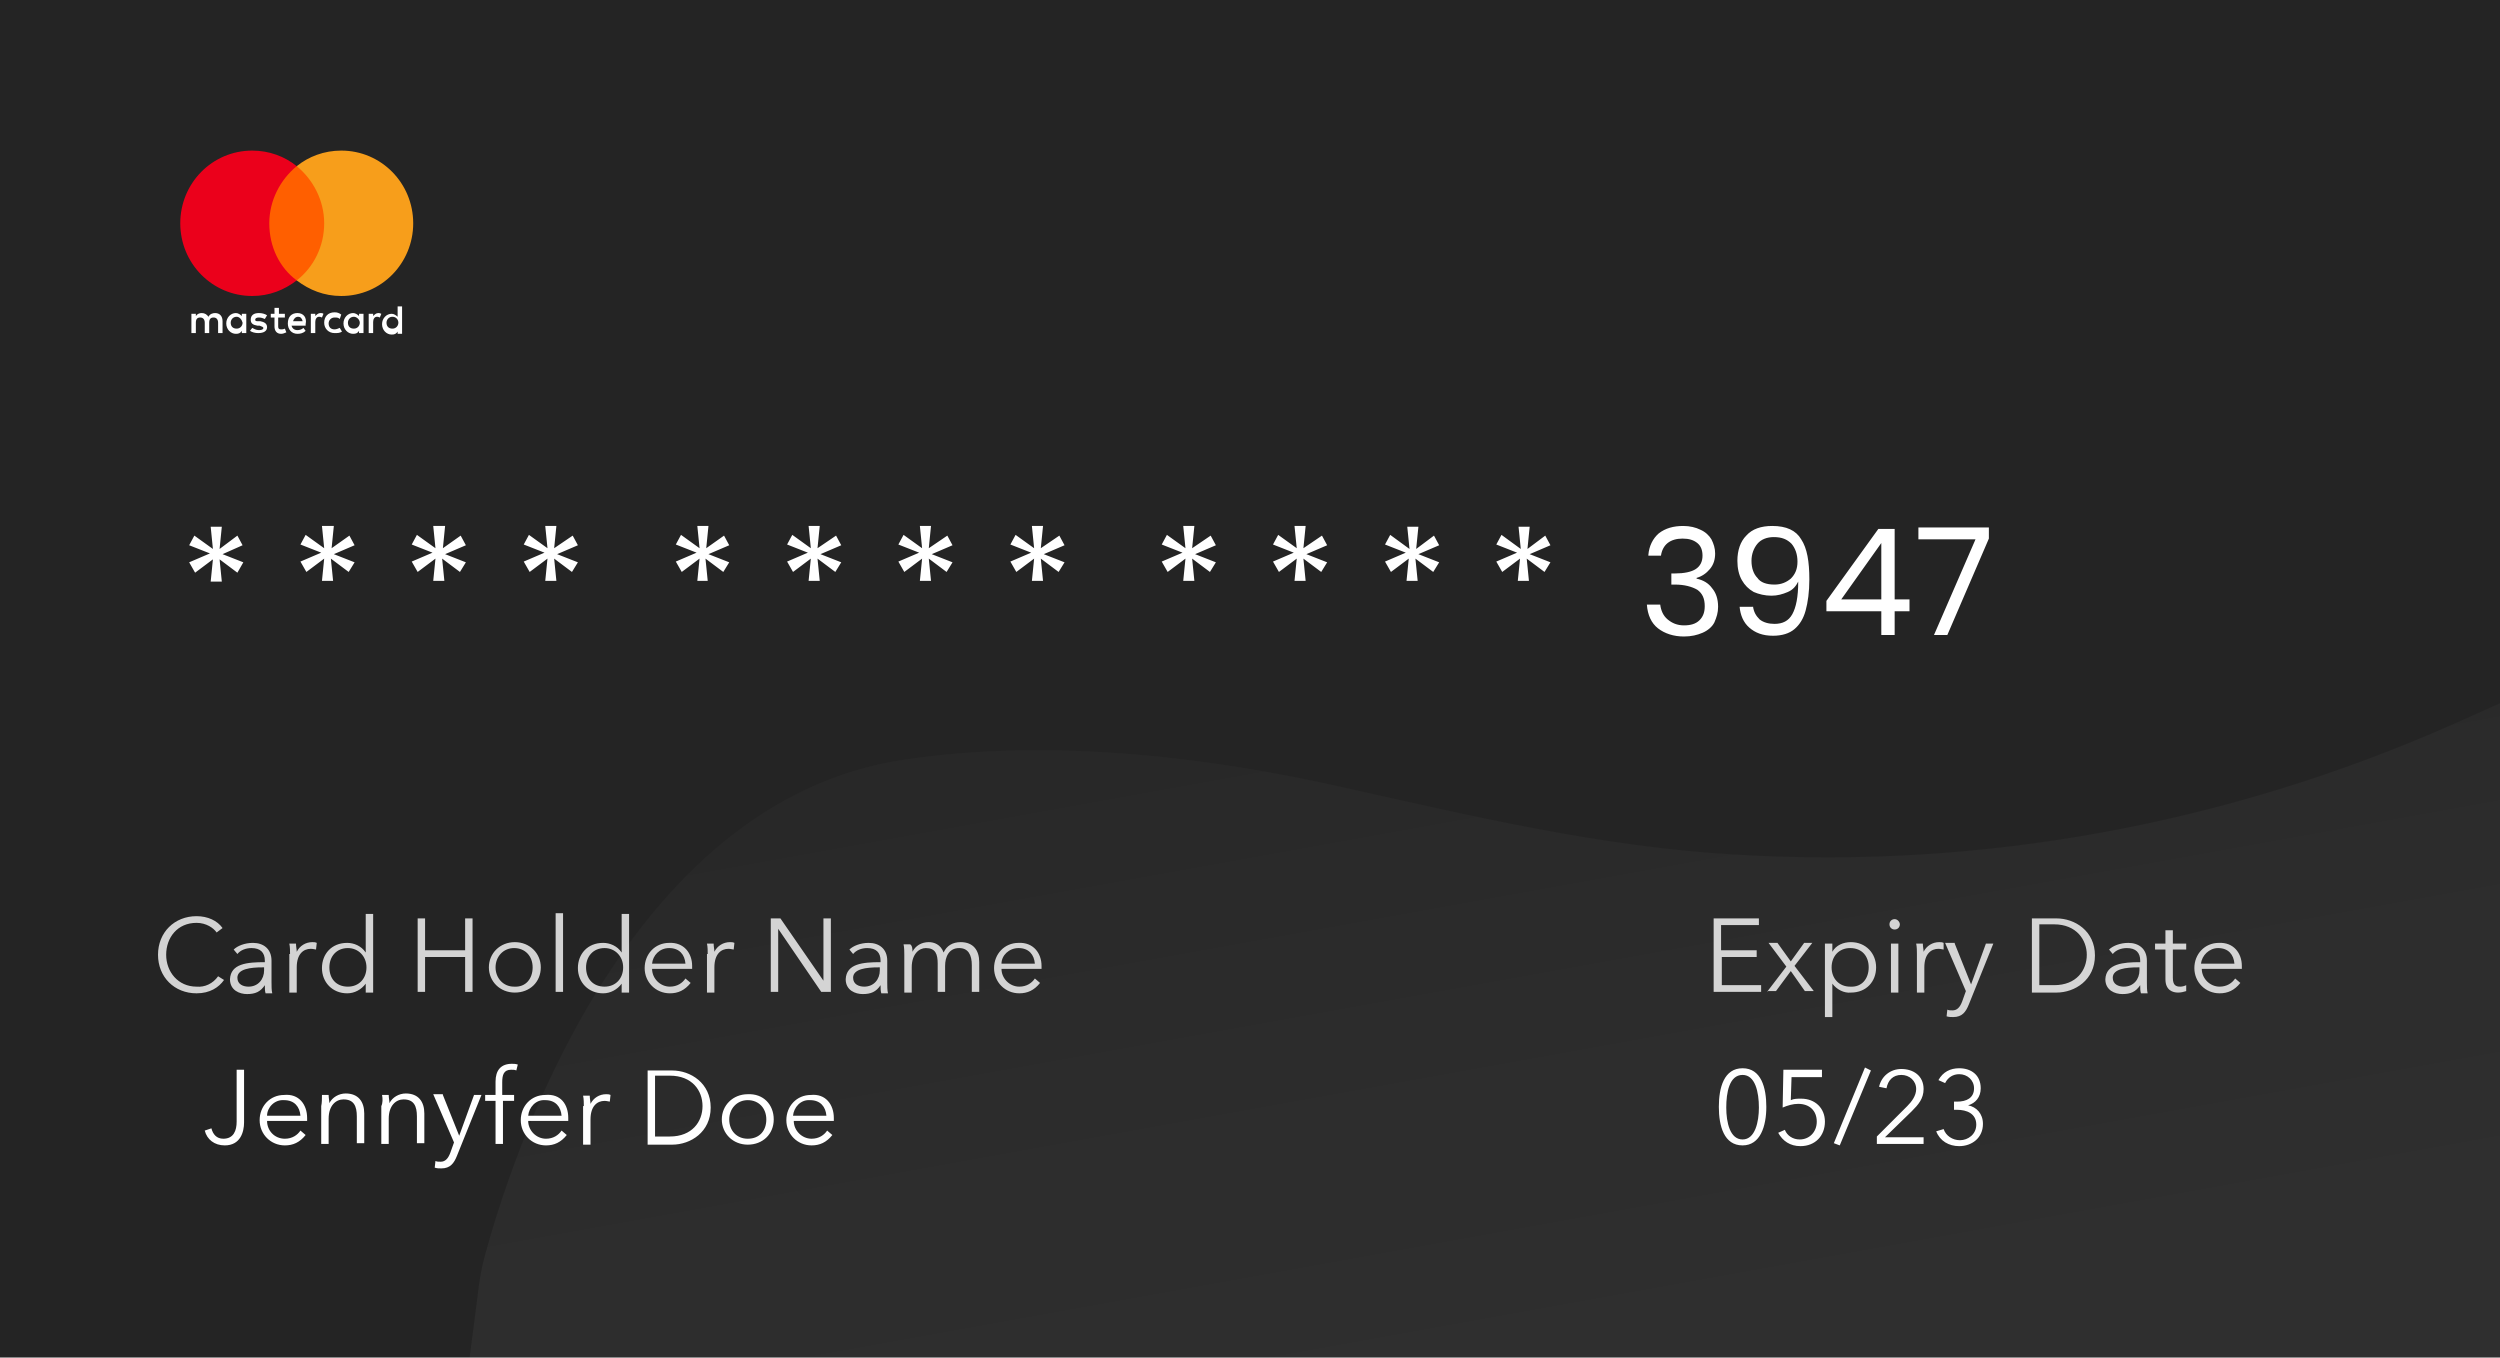 <?xml version="1.0" encoding="utf-8"?>
<!-- Generator: Adobe Illustrator 28.1.0, SVG Export Plug-In . SVG Version: 6.00 Build 0)  -->
<svg version="1.1" id="Layer_1" xmlns="http://www.w3.org/2000/svg" xmlns:xlink="http://www.w3.org/1999/xlink" x="0px" y="0px"
	 viewBox="0 0 337 183" style="enable-background:new 0 0 337 183;" xml:space="preserve">
<style type="text/css">
	.st0{fill:#242424;}
	.st1{fill:url(#SVGID_1_);fill-opacity:5.000000e-02;}
	.st2{fill-rule:evenodd;clip-rule:evenodd;fill:#FFFFFF;}
	.st3{fill:#FF5F00;}
	.st4{fill:#EB001B;}
	.st5{fill:#F79E1B;}
	.st6{fill:#FFFFFF;}
	.st7{opacity:0.8;fill:#FFFFFF;enable-background:new    ;}
</style>
<g>
	<rect class="st0" width="337" height="183"/>
	
		<linearGradient id="SVGID_1_" gradientUnits="userSpaceOnUse" x1="207.444" y1="2.733" x2="182.527" y2="140.889" gradientTransform="matrix(1 0 0 -1 0 182)">
		<stop  offset="0" style="stop-color:#FFFFFF"/>
		<stop  offset="1" style="stop-color:#FFFFFF;stop-opacity:1.000000e-02"/>
	</linearGradient>
	<path class="st1" d="M121.9,102.4c20.7-3.1,42.6,0,59,3.7c17.5,3.9,35.1,8.1,53.1,9.1c33.1,2,66.2-4.1,96.5-17.5l6.5-2.9l0,88.3
		H63.3l1.1-8.6c0.2-1.8,0.5-3.6,1-5.4C68.7,157,84,108,121.9,102.4L121.9,102.4z"/>
	<path class="st2" d="M54.2,43.6v-2.3h-0.6v1.4c-0.2-0.2-0.5-0.4-0.8-0.4c-0.7,0-1.3,0.6-1.3,1.4c0,0.8,0.6,1.4,1.3,1.4
		c0.4,0,0.6-0.1,0.8-0.4v0.3h0.6V43.6z M37.5,42.3h0.9v0.5h-0.9V44c0,0.3,0.1,0.4,0.4,0.4c0.1,0,0.3,0,0.5-0.1l0.2,0.5
		c-0.2,0.1-0.5,0.2-0.7,0.2c-0.6,0-0.9-0.4-0.9-1v-1.2h-0.5v-0.5h0.5v-0.8h0.6V42.3z M30,43.3v1.6h-0.6v-1.4c0-0.4-0.2-0.7-0.6-0.7
		c-0.4,0-0.6,0.2-0.6,0.7v1.4h-0.6v-1.4c0-0.4-0.2-0.7-0.6-0.7c-0.4,0-0.6,0.2-0.6,0.7v1.4h-0.6v-2.6h0.6v0.3
		c0.2-0.3,0.5-0.4,0.8-0.4c0.4,0,0.7,0.2,0.9,0.5c0.2-0.4,0.6-0.5,0.9-0.5C29.6,42.2,30,42.6,30,43.3z M43.2,42.2
		c-0.3,0-0.5,0.2-0.7,0.4v-0.3h-0.6v2.6h0.6v-1.5c0-0.4,0.2-0.7,0.5-0.7c0.1,0,0.2,0,0.4,0.1l0.2-0.5C43.5,42.2,43.3,42.2,43.2,42.2
		z M34.9,42.2c0.4,0,0.8,0.1,1.1,0.3L35.7,43c-0.2-0.1-0.5-0.2-0.8-0.2c-0.3,0-0.5,0.1-0.5,0.3c0,0.2,0.2,0.2,0.4,0.2l0.3,0
		c0.5,0.1,0.9,0.3,0.9,0.8c0,0.5-0.4,0.8-1.2,0.8c-0.4,0-0.8-0.1-1.1-0.3l0.3-0.4c0.2,0.1,0.5,0.3,0.9,0.3c0.4,0,0.6-0.1,0.6-0.3
		c0-0.1-0.2-0.2-0.5-0.3l-0.3,0c-0.6-0.1-0.9-0.3-0.9-0.8C33.8,42.5,34.2,42.2,34.9,42.2z M51,42.2c-0.3,0-0.5,0.2-0.7,0.4v-0.3
		h-0.6v2.6h0.6v-1.5c0-0.4,0.2-0.7,0.5-0.7c0.1,0,0.2,0,0.4,0.1l0.2-0.5C51.2,42.2,51.1,42.2,51,42.2z M45.1,44.9
		c-0.8,0-1.4-0.6-1.4-1.4c0-0.8,0.5-1.4,1.4-1.4c0.4,0,0.6,0.1,0.9,0.3L45.8,43c-0.2-0.2-0.4-0.2-0.7-0.2c-0.5,0-0.8,0.4-0.8,0.8
		c0,0.5,0.3,0.8,0.8,0.8c0.2,0,0.5-0.1,0.7-0.2l0.3,0.5C45.8,44.9,45.5,44.9,45.1,44.9z M49,43.6v-1.3h-0.6v0.3
		c-0.2-0.2-0.5-0.4-0.8-0.4c-0.7,0-1.3,0.6-1.3,1.4c0,0.8,0.6,1.4,1.3,1.4c0.4,0,0.6-0.1,0.8-0.4v0.3H49V43.6z M47.7,42.7
		c-0.5,0-0.8,0.4-0.8,0.8c0,0.5,0.3,0.8,0.8,0.8c0.5,0,0.8-0.4,0.8-0.8C48.5,43.1,48.1,42.7,47.7,42.7z M40.1,42.2
		c-0.8,0-1.3,0.5-1.3,1.4c0,0.8,0.5,1.4,1.3,1.4c0.4,0,0.8-0.1,1.1-0.4l-0.3-0.4c-0.2,0.2-0.5,0.3-0.8,0.3c-0.4,0-0.7-0.2-0.8-0.6
		h1.9v-0.2C41.4,42.8,40.9,42.2,40.1,42.2z M40.8,43.3c-0.1-0.4-0.3-0.6-0.6-0.6c-0.4,0-0.6,0.3-0.7,0.6H40.8z M52.9,42.7
		c-0.5,0-0.8,0.4-0.8,0.8c0,0.5,0.3,0.8,0.8,0.8c0.5,0,0.8-0.4,0.8-0.8C53.7,43.1,53.4,42.7,52.9,42.7z M33.2,43.6v-1.3h-0.6v0.3
		c-0.2-0.2-0.5-0.4-0.8-0.4c-0.7,0-1.3,0.6-1.3,1.4c0,0.8,0.6,1.4,1.3,1.4c0.4,0,0.6-0.1,0.8-0.4v0.3h0.6V43.6z M31.9,42.7
		c-0.5,0-0.8,0.4-0.8,0.8c0,0.5,0.3,0.8,0.8,0.8c0.5,0,0.8-0.4,0.8-0.8C32.6,43.1,32.3,42.7,31.9,42.7z"/>
	<path class="st3" d="M44.2,22.4h-8.5v15.4h8.5V22.4L44.2,22.4z"/>
	<path class="st4" d="M36.3,30.1c0-3.1,1.5-5.9,3.7-7.7c-1.6-1.3-3.7-2.1-6-2.1c-5.4,0-9.7,4.4-9.7,9.8s4.3,9.8,9.7,9.8
		c2.3,0,4.3-0.8,6-2.1C37.7,36.1,36.3,33.3,36.3,30.1L36.3,30.1z"/>
	<path class="st5" d="M55.7,30.1c0,5.4-4.3,9.8-9.7,9.8c-2.3,0-4.3-0.8-6-2.1c2.3-1.8,3.7-4.6,3.7-7.7c0-3.1-1.5-5.9-3.7-7.7
		c1.6-1.3,3.7-2.1,6-2.1C51.4,20.3,55.7,24.7,55.7,30.1L55.7,30.1z"/>
	<path class="st6" d="M32,72.2l0.7,1.3L30,74.7l2.8,1.1L32,77.2l-2.4-1.8l0.3,3h-1.5l0.3-3l-2.4,1.8l-0.8-1.4l2.8-1.2l-2.8-1.1
		l0.7-1.3l2.5,1.8l-0.3-3h1.5l-0.3,3L32,72.2z M47.1,72.2l0.7,1.3L45,74.7l2.8,1.1l-0.8,1.3l-2.4-1.8l0.3,3h-1.5l0.3-3l-2.4,1.8
		l-0.8-1.4l2.8-1.2l-2.8-1.1l0.7-1.3l2.5,1.8l-0.3-3H45l-0.3,3L47.1,72.2z M62.1,72.2l0.7,1.3l-2.8,1.2l2.8,1.1l-0.8,1.3l-2.4-1.8
		l0.3,3h-1.5l0.3-3l-2.4,1.8l-0.8-1.4l2.8-1.2l-2.8-1.1l0.7-1.3l2.5,1.8l-0.3-3H60l-0.3,3L62.1,72.2z M77.2,72.2l0.7,1.3l-2.8,1.2
		l2.8,1.1l-0.8,1.3l-2.4-1.8l0.3,3h-1.5l0.3-3l-2.4,1.8l-0.8-1.4l2.8-1.2l-2.8-1.1l0.7-1.3l2.5,1.8l-0.3-3h1.5l-0.3,3L77.2,72.2z
		 M97.6,72.2l0.7,1.3l-2.8,1.2l2.8,1.1l-0.8,1.3l-2.4-1.8l0.3,3H94l0.3-3l-2.4,1.8l-0.8-1.4l2.8-1.2l-2.8-1.1l0.7-1.3l2.5,1.8
		l-0.3-3h1.5l-0.3,3L97.6,72.2z M112.7,72.2l0.7,1.3l-2.8,1.2l2.8,1.1l-0.8,1.3l-2.4-1.8l0.3,3H109l0.3-3l-2.4,1.8l-0.8-1.4l2.8-1.2
		l-2.8-1.1l0.7-1.3l2.5,1.8l-0.3-3h1.5l-0.3,3L112.7,72.2z M127.7,72.2l0.7,1.3l-2.8,1.2l2.8,1.1l-0.8,1.3l-2.4-1.8l0.3,3h-1.5
		l0.3-3l-2.4,1.8l-0.8-1.4l2.8-1.2l-2.8-1.1l0.7-1.3l2.5,1.8l-0.3-3h1.5l-0.3,3L127.7,72.2z M142.8,72.2l0.7,1.3l-2.8,1.2l2.8,1.1
		l-0.8,1.3l-2.4-1.8l0.3,3h-1.5l0.3-3l-2.4,1.8l-0.8-1.4l2.8-1.2l-2.8-1.1l0.7-1.3l2.5,1.8l-0.3-3h1.5l-0.3,3L142.8,72.2z
		 M163.2,72.2l0.7,1.3l-2.8,1.2l2.8,1.1l-0.8,1.3l-2.4-1.8l0.3,3h-1.5l0.3-3l-2.4,1.8l-0.8-1.4l2.8-1.2l-2.8-1.1l0.7-1.3l2.5,1.8
		l-0.3-3h1.5l-0.3,3L163.2,72.2z M178.2,72.2l0.7,1.3l-2.8,1.2l2.8,1.1l-0.8,1.3l-2.4-1.8l0.3,3h-1.5l0.3-3l-2.4,1.8l-0.8-1.4
		l2.8-1.2l-2.8-1.1l0.7-1.3l2.5,1.8l-0.3-3h1.5l-0.3,3L178.2,72.2z M193.3,72.2l0.7,1.3l-2.8,1.2l2.8,1.1l-0.8,1.3l-2.4-1.8l0.3,3
		h-1.5l0.3-3l-2.4,1.8l-0.8-1.4l2.8-1.2l-2.8-1.1l0.7-1.3L190,74l-0.3-3h1.5l-0.3,3L193.3,72.2z M208.3,72.2l0.7,1.3l-2.8,1.2
		l2.8,1.1l-0.8,1.3l-2.4-1.8l0.3,3h-1.5l0.3-3l-2.4,1.8l-0.8-1.4l2.8-1.2l-2.8-1.1l0.7-1.3L205,74l-0.3-3h1.5l-0.3,3L208.3,72.2z
		 M222.2,74.8c0.1-1.2,0.6-2.2,1.4-2.9c0.9-0.7,2-1,3.3-1c0.9,0,1.7,0.2,2.3,0.5c0.7,0.3,1.2,0.8,1.5,1.3c0.3,0.6,0.5,1.2,0.5,1.9
		c0,0.8-0.2,1.5-0.7,2.1c-0.5,0.6-1.1,1-1.8,1.2V78c0.9,0.2,1.6,0.6,2.1,1.3c0.5,0.6,0.8,1.4,0.8,2.5c0,0.8-0.2,1.4-0.5,2.1
		c-0.3,0.6-0.9,1.1-1.6,1.4c-0.7,0.3-1.5,0.5-2.5,0.5c-1.4,0-2.6-0.4-3.5-1.1c-0.9-0.7-1.4-1.8-1.5-3.2h1.8c0.1,0.8,0.4,1.5,1,2
		c0.6,0.5,1.3,0.8,2.2,0.8c0.9,0,1.6-0.2,2.1-0.7c0.5-0.5,0.7-1.1,0.7-1.9c0-1-0.3-1.7-1-2.2c-0.7-0.4-1.7-0.7-3-0.7h-0.5v-1.5h0.5
		c1.2,0,2.2-0.2,2.8-0.6c0.6-0.4,0.9-1,0.9-1.8c0-0.7-0.2-1.3-0.7-1.7c-0.5-0.4-1.1-0.6-2-0.6c-0.8,0-1.5,0.2-2,0.6
		c-0.5,0.4-0.8,1-0.9,1.7H222.2z M236.3,81.7c0.1,0.8,0.4,1.3,0.9,1.8c0.5,0.4,1.2,0.6,2,0.6c1.1,0,1.9-0.4,2.4-1.3
		c0.5-0.9,0.8-2.3,0.8-4.4c-0.3,0.6-0.7,1.1-1.4,1.4c-0.7,0.3-1.4,0.5-2.2,0.5c-0.9,0-1.7-0.2-2.4-0.5c-0.7-0.4-1.2-0.9-1.6-1.6
		c-0.4-0.7-0.6-1.6-0.6-2.6c0-1.4,0.4-2.6,1.2-3.4c0.8-0.9,2-1.3,3.5-1.3c1.9,0,3.2,0.6,3.9,1.8c0.8,1.2,1.1,3,1.1,5.4
		c0,1.7-0.2,3.1-0.5,4.2c-0.3,1.1-0.8,1.9-1.5,2.5c-0.7,0.6-1.7,0.9-2.9,0.9c-1.4,0-2.4-0.4-3.2-1.1c-0.8-0.7-1.2-1.7-1.3-2.8H236.3
		z M239.2,78.8c0.9,0,1.6-0.3,2.2-0.8c0.6-0.6,0.9-1.3,0.9-2.3c0-1-0.3-1.8-0.8-2.4c-0.6-0.6-1.3-0.9-2.4-0.9
		c-0.9,0-1.7,0.3-2.2,0.9c-0.5,0.6-0.8,1.4-0.8,2.3c0,1,0.3,1.8,0.8,2.3C237.3,78.5,238.1,78.8,239.2,78.8z M246.2,82.4V81l7-9.7
		h2.2v9.5h2v1.6h-2v3.2h-1.8v-3.2H246.2z M253.6,73.2l-5.4,7.6h5.4V73.2z M268.1,72.6l-5.6,13h-1.8l5.6-12.9h-7.7v-1.6h9.5V72.6z"/>
	<path class="st7" d="M29.4,131.6l0.8,0.5c-0.7,1-1.9,1.8-3.7,1.8c-3,0-5.2-2.2-5.2-5.2s2.2-5.2,5.2-5.2c1.5,0,2.8,0.6,3.5,1.6
		l-0.8,0.6c-0.4-0.6-1.4-1.3-2.7-1.3c-2.6,0-4.1,2-4.1,4.3s1.6,4.3,4.1,4.3C27.6,133.1,28.7,132.6,29.4,131.6z M35.7,129.7v-0.2
		c0-1.1-0.6-1.7-1.8-1.7c-0.8,0-1.5,0.3-1.9,0.8l-0.5-0.6c0.5-0.5,1.5-0.9,2.6-0.9c1.4,0,2.5,0.8,2.5,2.4v2.9c0,0.5,0,1.1,0.1,1.5
		h-0.9c-0.1-0.3-0.1-0.7-0.1-1.1h0c-0.6,0.9-1.3,1.2-2.4,1.2c-1,0-2.3-0.5-2.3-2C31.1,129.9,33.3,129.7,35.7,129.7z M35.7,130.4
		h-0.3c-1.6,0-3.4,0.2-3.4,1.4c0,0.9,0.8,1.2,1.5,1.2c1.3,0,2.1-1,2.1-2.2V130.4z M39.1,128.6c0-0.3,0-1-0.1-1.4h0.9
		c0,0.4,0.1,0.8,0.1,1.1h0c0.4-0.8,1.2-1.3,2.1-1.3c0.2,0,0.4,0,0.6,0.1l-0.1,0.9c-0.1,0-0.4-0.1-0.7-0.1c-1,0-1.9,0.7-1.9,2.5v3.4
		h-1V128.6z M49.3,132.6c-0.6,0.8-1.5,1.3-2.5,1.3c-2,0-3.4-1.5-3.4-3.4c0-1.9,1.3-3.4,3.4-3.4c0.9,0,1.9,0.4,2.5,1.3h0v-5.2h1v10.6
		h-1L49.3,132.6L49.3,132.6z M44.4,130.4c0,1.5,0.9,2.6,2.5,2.6c1.5,0,2.5-1.1,2.5-2.6s-1.1-2.6-2.5-2.6
		C45.3,127.8,44.4,129,44.4,130.4z M56.3,133.7v-9.9h1v4.3h5.4v-4.3h1v9.9h-1V129h-5.4v4.7H56.3z M72.9,130.4c0,2-1.5,3.4-3.5,3.4
		c-2,0-3.5-1.5-3.5-3.4s1.5-3.4,3.5-3.4C71.4,127,72.9,128.5,72.9,130.4z M71.8,130.4c0-1.5-1-2.6-2.5-2.6c-1.5,0-2.5,1.2-2.5,2.6
		s1,2.6,2.5,2.6C70.9,133.1,71.8,131.9,71.8,130.4z M75.9,123.1v10.6h-1v-10.6H75.9z M83.8,132.6c-0.6,0.8-1.5,1.3-2.5,1.3
		c-2,0-3.4-1.5-3.4-3.4c0-1.9,1.3-3.4,3.4-3.4c0.9,0,1.9,0.4,2.5,1.3h0v-5.2h1v10.6h-1L83.8,132.6L83.8,132.6z M79,130.4
		c0,1.5,0.9,2.6,2.5,2.6c1.5,0,2.5-1.1,2.5-2.6s-1.1-2.6-2.5-2.6C79.9,127.8,79,129,79,130.4z M87.9,129.9h4.5
		c-0.1-1.2-0.8-2.1-2.2-2.1C88.9,127.8,88,128.8,87.9,129.9z M93.3,130.2c0,0.1,0,0.3,0,0.4h-5.4c0,1.3,1.1,2.4,2.4,2.4
		c1,0,1.7-0.5,2.1-1.1l0.7,0.6c-0.8,1-1.7,1.4-2.8,1.4c-1.9,0-3.4-1.5-3.4-3.4s1.4-3.4,3.3-3.4C92.2,127,93.3,128.5,93.3,130.2z
		 M95.4,128.6c0-0.3,0-1-0.1-1.4h0.9c0,0.4,0.1,0.8,0.1,1.1h0c0.4-0.8,1.2-1.3,2.1-1.3c0.2,0,0.4,0,0.6,0.1l-0.1,0.9
		c-0.1,0-0.4-0.1-0.7-0.1c-1,0-1.9,0.7-1.9,2.5v3.4h-1V128.6z M105.2,123.8l5.8,8.4h0v-8.4h1v9.9h-1.3l-5.8-8.5h0v8.5h-1v-9.9H105.2
		z M118.7,129.7v-0.2c0-1.1-0.6-1.7-1.8-1.7c-0.8,0-1.5,0.3-1.9,0.8l-0.5-0.6c0.5-0.5,1.5-0.9,2.6-0.9c1.4,0,2.5,0.8,2.5,2.4v2.9
		c0,0.5,0,1.1,0.1,1.5h-0.9c-0.1-0.3-0.1-0.7-0.1-1.1h0c-0.6,0.9-1.3,1.2-2.4,1.2c-1,0-2.3-0.5-2.3-2
		C114.1,129.9,116.3,129.7,118.7,129.7z M118.7,130.4h-0.3c-1.6,0-3.4,0.2-3.4,1.4c0,0.9,0.8,1.2,1.5,1.2c1.3,0,2.1-1,2.1-2.2V130.4
		z M123,128.3c0.4-0.8,1.2-1.3,2.2-1.3c0.7,0,1.6,0.3,2,1.4c0.4-0.9,1.2-1.4,2.3-1.4c1.7,0,2.5,1.1,2.5,2.7v4h-1v-3.6
		c0-1.4-0.5-2.3-1.7-2.3c-1.4,0-1.9,1.2-1.9,2.4v3.5h-1v-3.8c0-1.3-0.3-2.1-1.6-2.1c-0.9,0-1.9,0.8-1.9,2.6v3.4h-1v-5.1
		c0-0.3,0-1-0.1-1.4h0.9C123,127.5,123,128,123,128.3L123,128.3z M135,129.9h4.5c-0.1-1.2-0.8-2.1-2.2-2.1
		C136,127.8,135,128.8,135,129.9z M140.4,130.2c0,0.1,0,0.3,0,0.4h-5.4c0,1.3,1.1,2.4,2.4,2.4c1,0,1.7-0.5,2.1-1.1l0.7,0.6
		c-0.8,1-1.7,1.4-2.8,1.4c-1.9,0-3.4-1.5-3.4-3.4s1.4-3.4,3.3-3.4C139.3,127,140.4,128.5,140.4,130.2z"/>
	<path class="st7" d="M232.1,129v3.8h5.3v0.9H231v-9.9h6.1v0.9h-5.1v3.4h4.8v0.9H232.1z M238.2,133.7l2.6-3.4l-2.4-3.2h1.2l1.8,2.5
		l1.8-2.5h1.1l-2.4,3.1l2.6,3.4h-1.2l-1.9-2.7l-2,2.7H238.2z M247,132.6v4.5h-1v-9.9h1v1.1h0c0.5-0.9,1.5-1.3,2.5-1.3
		c2,0,3.4,1.5,3.4,3.4c0,1.9-1.3,3.4-3.4,3.4C248.6,133.9,247.6,133.4,247,132.6L247,132.6z M251.9,130.4c0-1.5-0.9-2.6-2.5-2.6
		c-1.5,0-2.5,1.1-2.5,2.6s1,2.6,2.5,2.6C251,133.1,251.9,131.9,251.9,130.4z M255.9,127.2v6.6h-1v-6.6H255.9z M256.1,124.6
		c0,0.4-0.3,0.7-0.7,0.7s-0.7-0.3-0.7-0.7s0.3-0.7,0.7-0.7S256.1,124.3,256.1,124.6z M258.4,128.6c0-0.3,0-1-0.1-1.4h0.9
		c0,0.4,0.1,0.8,0.1,1.1h0c0.4-0.8,1.2-1.3,2.1-1.3c0.2,0,0.4,0,0.6,0.1L262,128c-0.1,0-0.4-0.1-0.7-0.1c-1,0-1.9,0.7-1.9,2.5v3.4
		h-1V128.6z M263.5,127.2l2.2,5.5h0l2-5.5h1l-3.3,8.2c-0.4,1-0.9,1.7-2.1,1.7c-0.3,0-0.6,0-0.9-0.1l0.1-0.9c0.2,0.1,0.4,0.1,0.7,0.1
		c0.6,0,1-0.4,1.3-1.2l0.5-1.4l-2.8-6.5H263.5z M273.9,133.7v-9.9h3.3c2.5,0,5.2,1.7,5.2,5s-2.7,5-5.2,5H273.9z M274.9,124.7v8.1h2
		c3,0,4.4-2,4.4-4.1c0-2-1.4-4.1-4.4-4.1H274.9z M288.5,129.7v-0.2c0-1.1-0.6-1.7-1.8-1.7c-0.8,0-1.5,0.3-1.9,0.8l-0.5-0.6
		c0.5-0.5,1.5-0.9,2.6-0.9c1.4,0,2.5,0.8,2.5,2.4v2.9c0,0.5,0,1.1,0.1,1.5h-0.9c-0.1-0.3-0.1-0.7-0.1-1.1h0
		c-0.6,0.9-1.3,1.2-2.4,1.2c-1,0-2.3-0.5-2.3-2C283.9,129.9,286.2,129.7,288.5,129.7z M288.5,130.4h-0.3c-1.6,0-3.4,0.2-3.4,1.4
		c0,0.9,0.8,1.2,1.5,1.2c1.3,0,2.1-1,2.1-2.2V130.4z M294.7,127.2v0.8h-1.8v3.8c0,1,0.4,1.2,1,1.2c0.3,0,0.6-0.1,0.8-0.2l0,0.8
		c-0.3,0.1-0.7,0.2-1.1,0.2c-0.7,0-1.7-0.3-1.7-1.8V128h-1.4v-0.8h1.4v-1.8h1v1.8H294.7z M296.7,129.9h4.5c-0.1-1.2-0.8-2.1-2.2-2.1
		C297.8,127.8,296.8,128.8,296.7,129.9z M302.2,130.2c0,0.1,0,0.3,0,0.4h-5.4c0,1.3,1.1,2.4,2.4,2.4c1,0,1.7-0.5,2.1-1.1l0.7,0.6
		c-0.8,1-1.7,1.4-2.8,1.4c-1.9,0-3.4-1.5-3.4-3.4s1.4-3.4,3.3-3.4C301.1,127,302.2,128.5,302.2,130.2z"/>
	<path class="st6" d="M27.6,152.4l0.9-0.3c0.2,0.8,0.7,1.4,1.6,1.4c1.4,0,1.8-1.1,1.8-2.3v-7h1v7.1c0,1.3-0.5,3.1-2.6,3.1
		C28.9,154.4,27.9,153.6,27.6,152.4z M36,150.4h4.5c-0.1-1.2-0.8-2.1-2.2-2.1C37,148.2,36,149.3,36,150.4z M41.4,150.7
		c0,0.1,0,0.3,0,0.4h-5.4c0,1.3,1,2.4,2.4,2.4c1,0,1.7-0.5,2.1-1.1l0.7,0.6c-0.8,1-1.7,1.4-2.8,1.4c-1.9,0-3.4-1.5-3.4-3.4
		s1.4-3.4,3.3-3.4C40.3,147.4,41.4,148.9,41.4,150.7z M43.4,147.6h0.9c0,0.4,0.1,0.8,0.1,1.1h0c0.4-0.8,1.3-1.3,2.2-1.3
		c1.7,0,2.5,1.1,2.5,2.7v4h-1v-3.6c0-1.4-0.4-2.3-1.8-2.3c-1,0-2,0.8-2,2.6v3.4h-1v-5.1C43.4,148.7,43.4,148.1,43.4,147.6z
		 M51.5,147.6h0.9c0,0.4,0.1,0.8,0.1,1.1h0c0.4-0.8,1.3-1.3,2.2-1.3c1.7,0,2.5,1.1,2.5,2.7v4h-1v-3.6c0-1.4-0.4-2.3-1.8-2.3
		c-1,0-2,0.8-2,2.6v3.4h-1v-5.1C51.6,148.7,51.6,148.1,51.5,147.6z M59.7,147.6l2.2,5.5h0l2-5.5h1l-3.3,8.2c-0.4,1-0.9,1.7-2.1,1.7
		c-0.3,0-0.6,0-0.9-0.1l0.1-0.9c0.2,0.1,0.4,0.1,0.7,0.1c0.6,0,1-0.4,1.3-1.2l0.5-1.4l-2.8-6.5H59.7z M69.3,147.6v0.8h-1.5v5.8h-1
		v-5.8h-1.4v-0.8h1.4v-1.8c0-1.5,0.7-2.4,2.2-2.4c0.2,0,0.5,0,0.8,0.1l-0.2,0.8c-0.2-0.1-0.4-0.1-0.7-0.1c-1,0-1.2,0.7-1.2,1.7v1.7
		H69.3z M71.2,150.4h4.5c-0.1-1.2-0.8-2.1-2.2-2.1C72.2,148.2,71.3,149.3,71.2,150.4z M76.6,150.7c0,0.1,0,0.3,0,0.4h-5.4
		c0,1.3,1.1,2.4,2.4,2.4c1,0,1.7-0.5,2.1-1.1l0.7,0.6c-0.8,1-1.7,1.4-2.8,1.4c-1.9,0-3.4-1.5-3.4-3.4s1.4-3.4,3.3-3.4
		C75.6,147.4,76.6,148.9,76.6,150.7z M78.7,149.1c0-0.3,0-1-0.1-1.4h0.9c0,0.4,0.1,0.8,0.1,1.1h0c0.4-0.8,1.2-1.3,2.1-1.3
		c0.2,0,0.4,0,0.6,0.1l-0.1,0.9c-0.1,0-0.4-0.1-0.7-0.1c-1,0-1.9,0.7-1.9,2.5v3.4h-1V149.1z M87.3,154.2v-9.9h3.3
		c2.5,0,5.2,1.7,5.2,5s-2.7,5-5.2,5H87.3z M88.3,145.1v8.1h2c3,0,4.4-2,4.4-4.1s-1.4-4.1-4.4-4.1H88.3z M104.3,150.9
		c0,2-1.5,3.4-3.5,3.4c-2,0-3.5-1.5-3.5-3.4s1.5-3.4,3.5-3.4C102.9,147.4,104.3,148.9,104.3,150.9z M103.3,150.9
		c0-1.5-1-2.6-2.5-2.6c-1.5,0-2.5,1.2-2.5,2.6c0,1.5,1,2.6,2.5,2.6C102.4,153.5,103.3,152.4,103.3,150.9z M106.9,150.4h4.5
		c-0.1-1.2-0.8-2.1-2.2-2.1C107.9,148.2,107,149.3,106.9,150.4z M112.4,150.7c0,0.1,0,0.3,0,0.4h-5.4c0,1.3,1.1,2.4,2.4,2.4
		c1,0,1.7-0.5,2.1-1.1l0.7,0.6c-0.8,1-1.7,1.4-2.8,1.4c-1.9,0-3.4-1.5-3.4-3.4s1.4-3.4,3.3-3.4C111.3,147.4,112.4,148.9,112.4,150.7
		z"/>
	<path class="st6" d="M234.9,144c2.5,0,3.2,2.6,3.2,5.2c0,2.6-0.8,5.2-3.2,5.2c-2.5,0-3.2-2.6-3.2-5.2
		C231.7,146.6,232.4,144,234.9,144z M234.9,144.9c-1.8,0-2.2,2.4-2.2,4.4c0,2,0.5,4.3,2.2,4.3c1.7,0,2.2-2.4,2.2-4.3
		C237.1,147.2,236.6,144.9,234.9,144.9z M245.6,144.3v0.9h-4.1l-0.1,3.1c0.4-0.2,0.9-0.2,1.4-0.2c1.9,0,3.2,1.3,3.2,3.1
		c0,1.9-1.3,3.3-3.3,3.3c-1.4,0-2.4-0.7-3-1.8l0.9-0.4c0.3,0.8,1.1,1.3,2,1.3c1.3,0,2.3-1,2.3-2.4c0-1.5-1-2.4-2.5-2.4
		c-0.7,0-1.4,0.2-2.1,0.5l0.1-5.1H245.6z M252.2,144.3l-4.2,10.1l-0.8-0.3l4.2-10.2L252.2,144.3z M259.3,153.3v0.9H253v-1l4.1-4.1
		c0.6-0.6,1.2-1.4,1.2-2.3c0-1.1-0.9-1.9-2-1.9c-1.1,0-1.8,0.7-2,1.8l-1-0.2c0.3-1.4,1.5-2.4,3-2.4c1.6,0,3,0.9,3,2.7
		c0,1.3-0.7,2.1-1.6,3l-3.6,3.5H259.3z M263.4,149.4v-0.9h0.4c1.3,0,2.3-0.5,2.3-1.8c0-1.1-0.9-1.9-2-1.9c-0.8,0-1.5,0.4-1.9,1.2
		l-0.9-0.4c0.6-1.1,1.6-1.6,2.8-1.6c1.6,0,2.9,0.9,2.9,2.7c0,1.2-0.7,2-1.7,2.3v0c1.1,0.2,2,1.1,2,2.5c0,1.9-1.5,3-3.2,3
		c-1.4,0-2.6-0.7-3.1-2l1-0.3c0.3,0.9,1.2,1.5,2.2,1.5c1.1,0,2.2-0.8,2.2-2.1c0-1.5-1.3-2-2.6-2H263.4z"/>
</g>
</svg>
